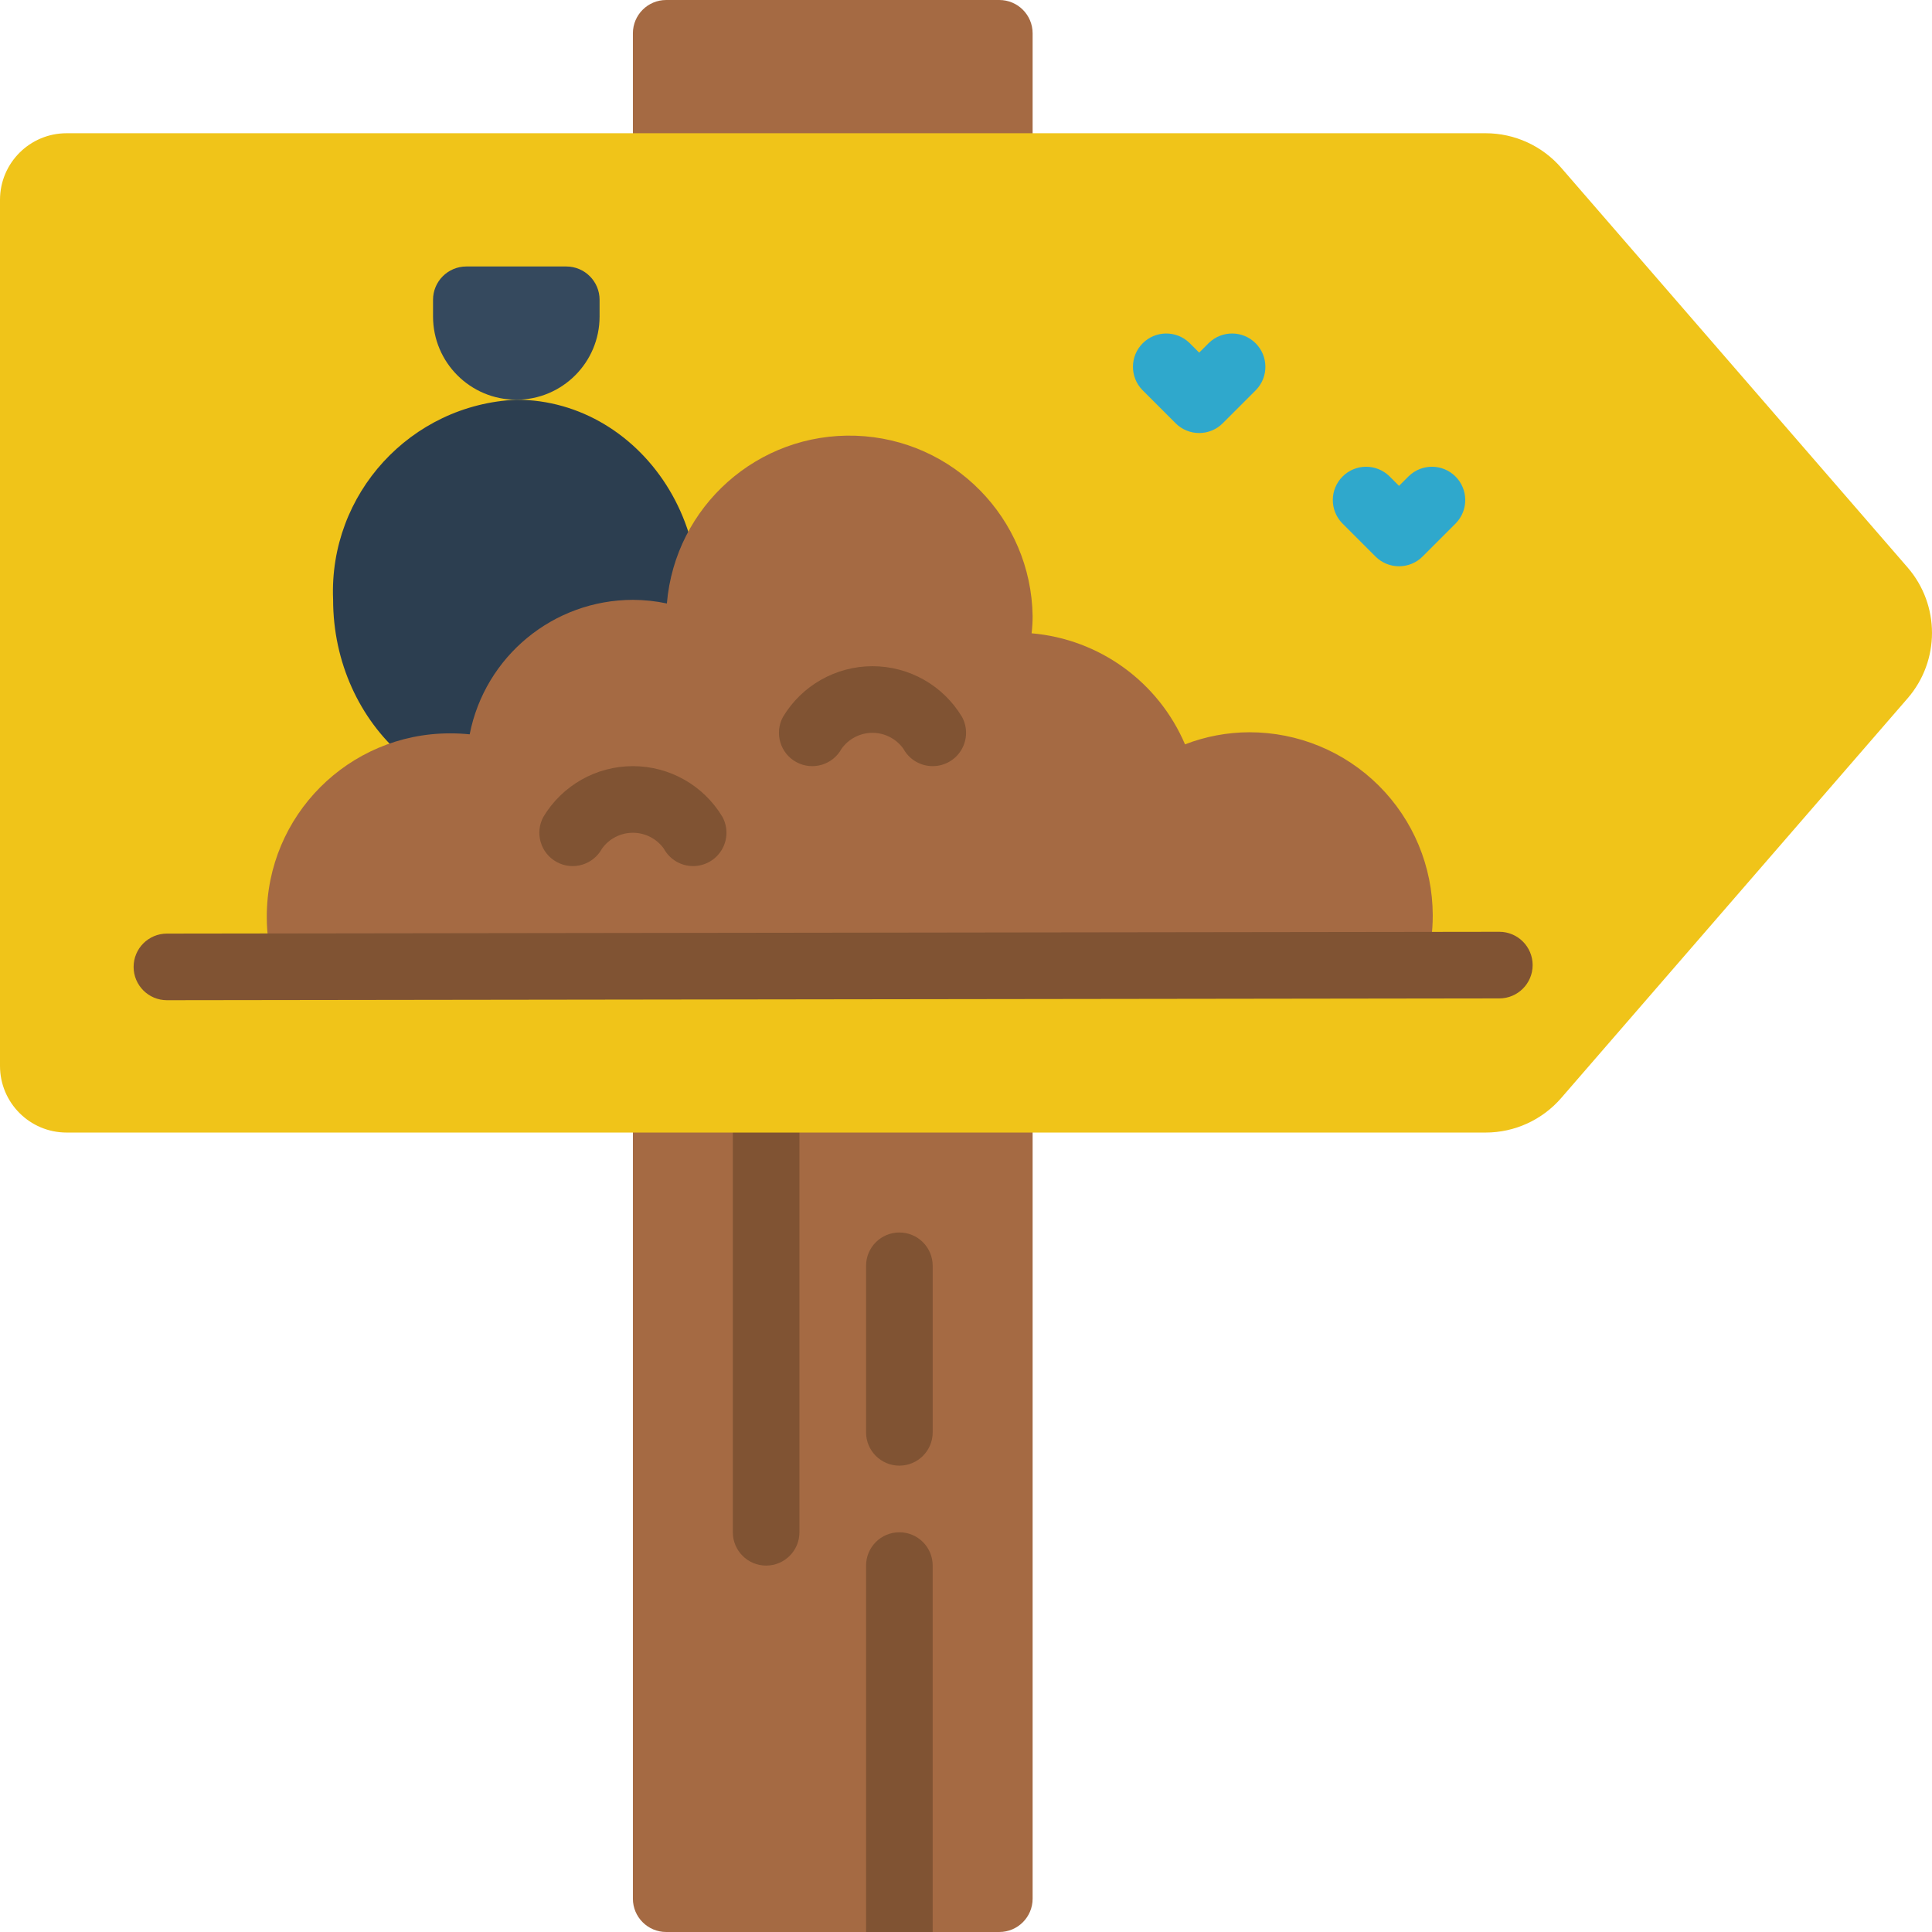 <svg height="512" viewBox="0 0 58 58" width="512" xmlns="http://www.w3.org/2000/svg"><g id="Page-1" fill="none" fill-rule="evenodd"><g id="038---Landfill-This-Way" fill-rule="nonzero"><path id="Shape" d="m31 32v25c0 .552-.448 1-1 1h-10c-.552 0-1-.448-1-1v-25z" fill="#a56a43"/><g fill="#805333"><path id="Shape" d="m23 47c-.552 0-1-.448-1-1v-12c0-.552.448-1 1-1s1 .448 1 1v12c0 .552-.448 1-1 1z"/><path id="Shape" d="m28 47v11h-2v-11c0-.552.448-1 1-1s1 .448 1 1z"/><path id="Shape" d="m27 44c-.552 0-1-.448-1-1v-5c0-.552.448-1 1-1s1 .448 1 1v5c0 .552-.448 1-1 1z"/></g><path id="Shape" d="m20 0h10c.552 0 1 .448 1 1v4h-12v-4c0-.552.448-1 1-1z" fill="#a56a43"/><path id="Shape" d="m44.6 34h-42.6c-1.105 0-2-.895-2-2v-26c0-1.105.895-2 2-2h42.6c.87-0 1.697.378 2.267 1.035l10.4 12c.977 1.128.977 2.802 0 3.93l-10.4 12c-.57.657-1.397 1.035-2.267 1.035z" fill="#f0c419"/><path id="Shape" d="m42 17c-.265-0-.52-.105-.707-.293l-1-1c-.379-.392-.374-1.016.012-1.402s1.009-.391 1.402-.012l.293.293.293-.293c.392-.379 1.016-.374 1.402.012s.391 1.009.012 1.402l-1 1c-.187.188-.442.293-.707.293z" fill="#2fa8cc"/><path id="Shape" d="m36 13c-.265-0-.52-.105-.707-.293l-1-1c-.379-.392-.374-1.016.012-1.402.386-.386 1.009-.391 1.402-.012l.293.293.293-.293c.392-.379 1.016-.374 1.402.012.386.386.391 1.009.012 1.402l-1 1c-.187.188-.442.293-.707.293z" fill="#2fa8cc"/><path id="Shape" d="m16.908 23.775c-3.686 1.002-6.908-1.99-6.908-5.775-.132-3.173 2.327-5.856 5.5-6 3.847 0 6.772 4.3 4.882 8.737z" fill="#2c3e50"/><path id="Shape" d="m14 8h3c.552 0 1 .448 1 1v.5c0 1.381-1.119 2.5-2.5 2.5s-2.5-1.119-2.5-2.5v-.5c0-.552.448-1 1-1z" fill="#35495e"/><path id="Shape" d="m8.221 29.023c-.142-.487-.213-.992-.212-1.5-.004-3.037 2.454-5.502 5.491-5.507.2-.001.401.009.6.029.46-2.343 2.512-4.034 4.9-4.037.343.001.685.037 1.02.109.246-2.921 2.739-5.136 5.668-5.036 2.93.1 5.266 2.48 5.312 5.411 0.0.174-.01.347-.03.52 2.033.175 3.804 1.457 4.605 3.334.615-.238 1.269-.361 1.929-.363 1.459-.002 2.858.575 3.891 1.605 1.033 1.03 1.614 2.428 1.617 3.887.002.507-.068 1.012-.208 1.5z" fill="#a56a43"/><path id="Shape" d="m28 23c-.367.001-.705-.2-.88-.522-.214-.3-.56-.478-.928-.478s-.714.178-.928.478c-.264.485-.872.665-1.357.401s-.665-.872-.401-1.357c.566-.944 1.586-1.522 2.687-1.522s2.121.578 2.687 1.522c.169.31.162.685-.019.989-.18.303-.507.489-.859.489z" fill="#805333"/><path id="Shape" d="m20.809 26c-.367.001-.705-.2-.88-.522-.214-.3-.56-.478-.929-.478s-.715.178-.929.478c-.264.485-.872.665-1.357.401s-.665-.872-.401-1.357c.566-.944 1.586-1.522 2.687-1.522s2.121.578 2.687 1.522c.169.31.162.685-.019.989-.18.303-.507.489-.859.489z" fill="#805333"/><path id="Shape" d="m5.011 30.027c-.552 0-1-.448-1-1s.448-1 1-1l40-.054c.552 0 1 .448 1 1s-.448 1-1 1z" fill="#805333"/></g></g></svg>